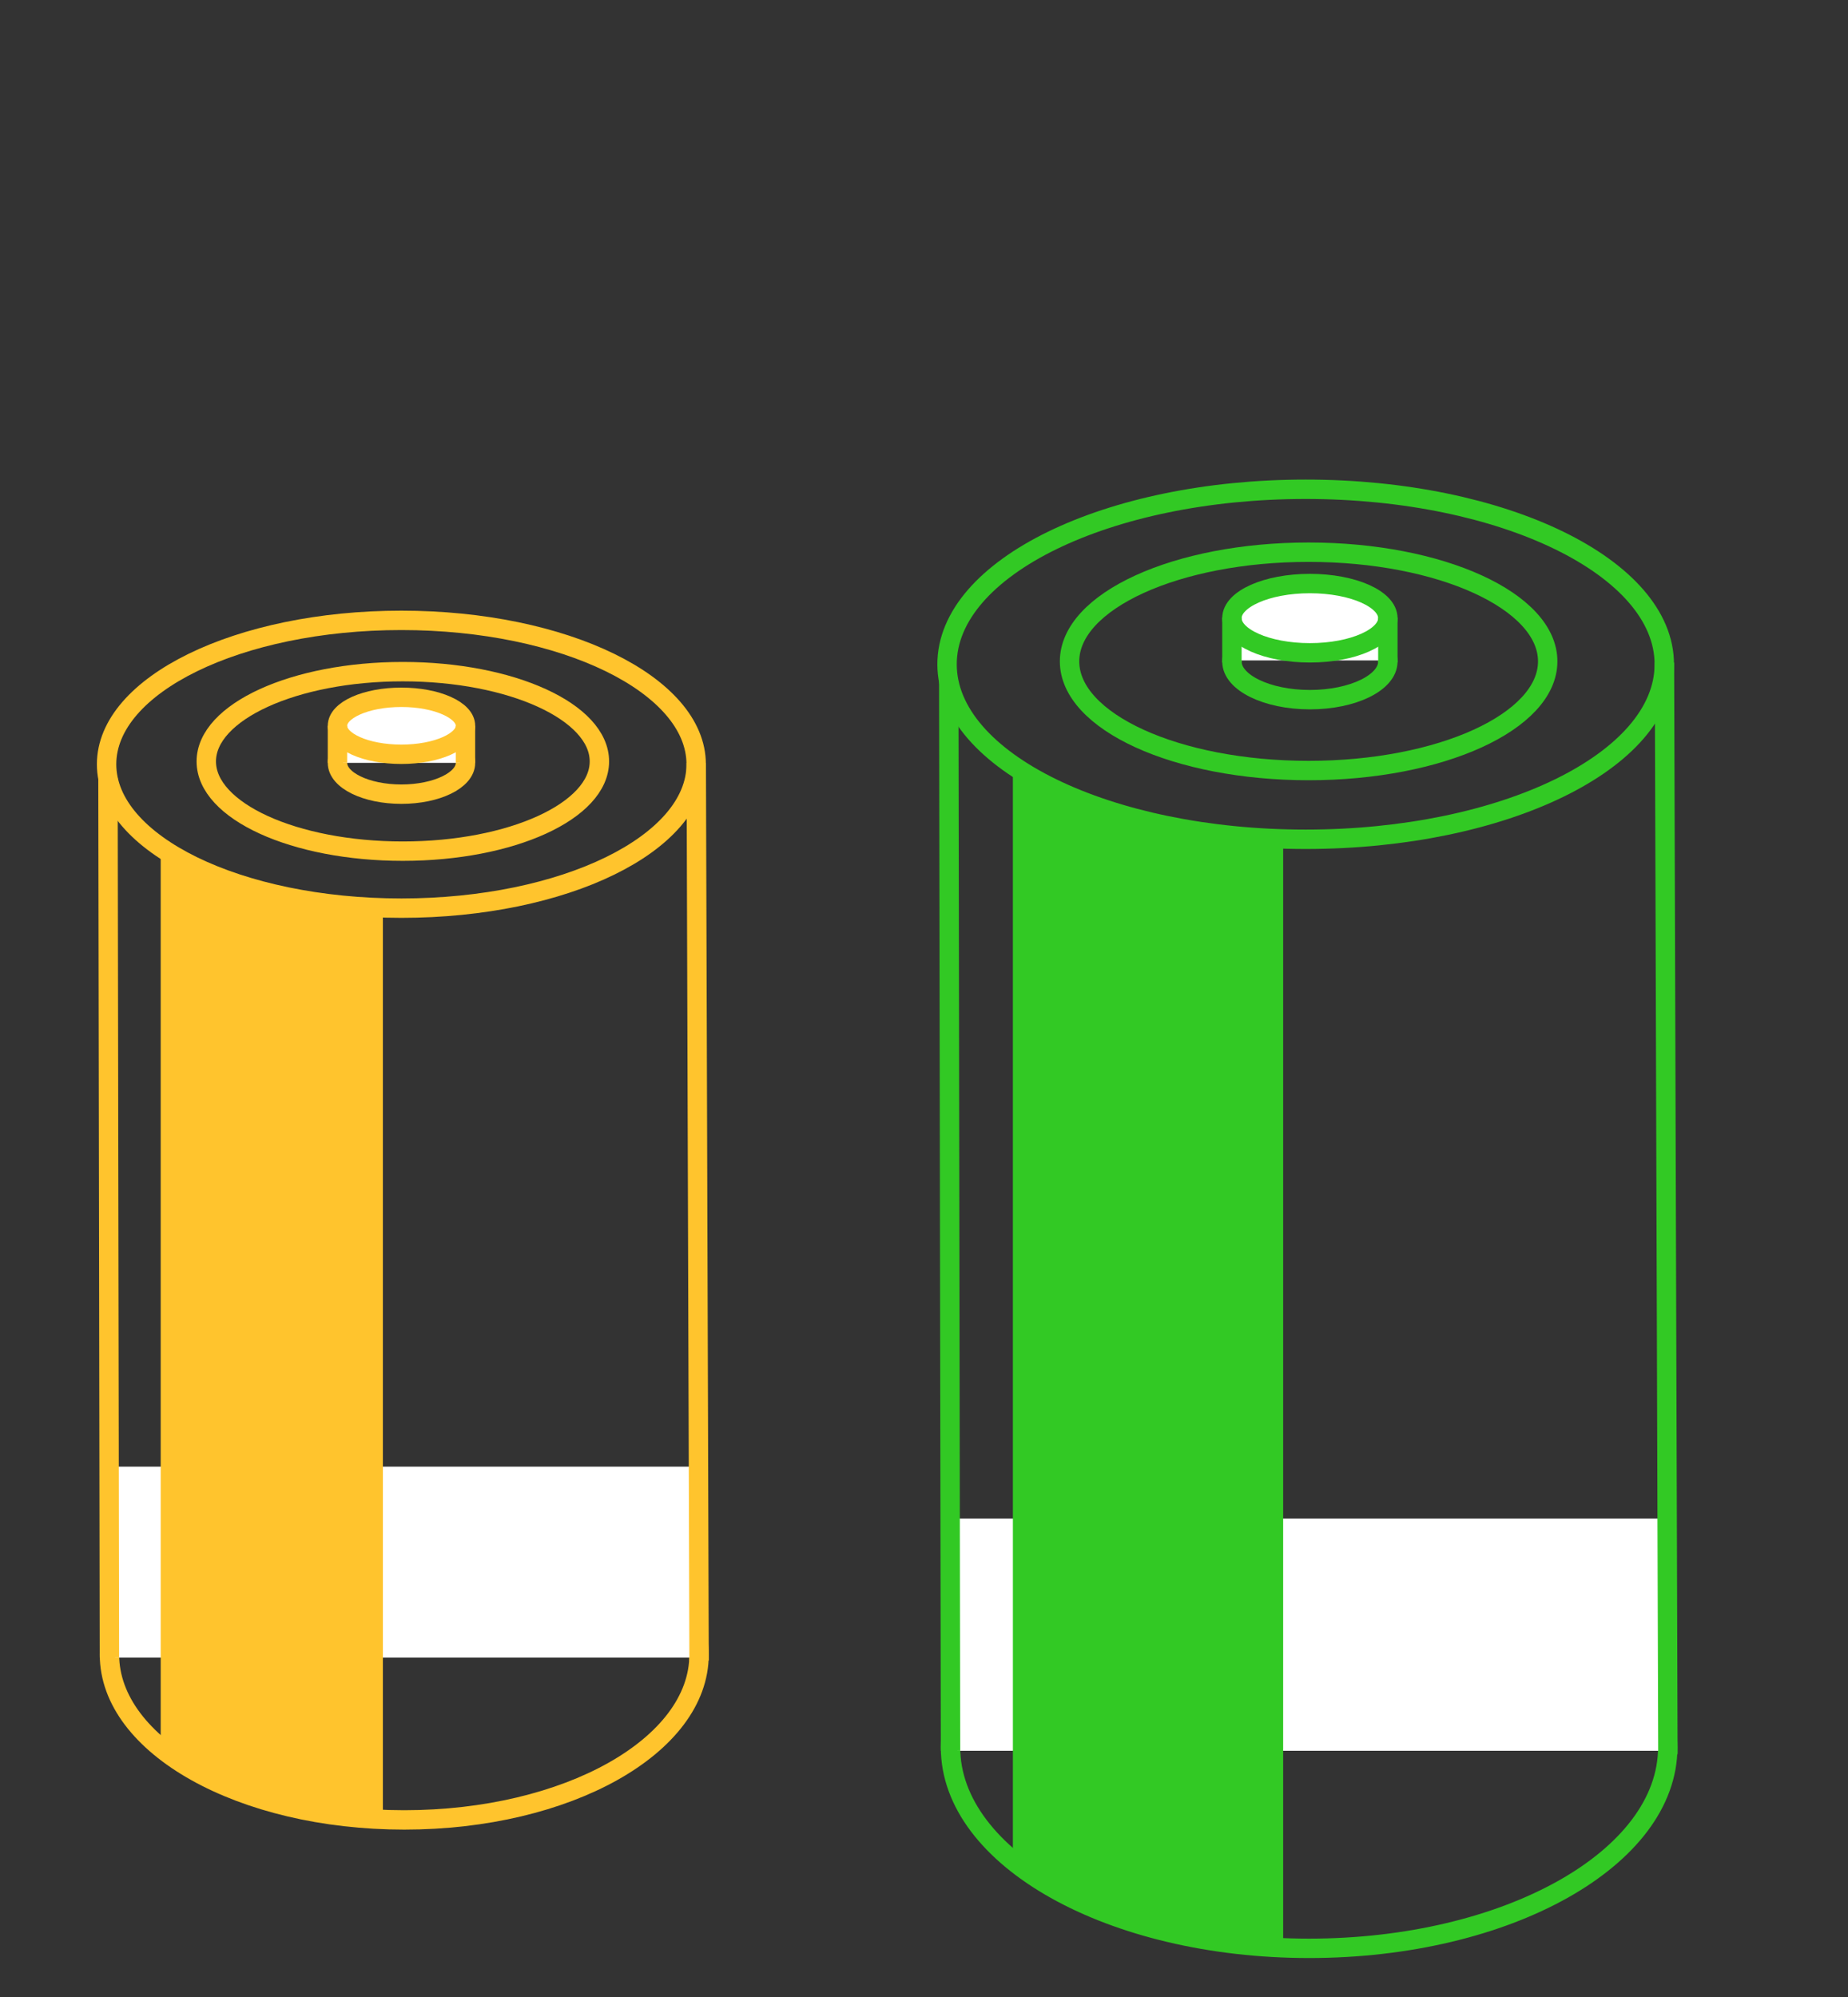 <svg id="Layer_1" data-name="Layer 1" xmlns="http://www.w3.org/2000/svg" viewBox="0 0 476.43 514.83"><rect x="0" y="0" width="476.43" height="514.83" fill="#333333" stroke="none"/><defs><style>.cls-1,.cls-5,.cls-6,.cls-9{fill:none;}.cls-1,.cls-3,.cls-5{stroke:#ffc42d;}.cls-1,.cls-3,.cls-6,.cls-7{stroke-linejoin:round;}.cls-1,.cls-3,.cls-5,.cls-6,.cls-7,.cls-9{stroke-width:5px;}.cls-2,.cls-3,.cls-7{fill:#fff;}.cls-4{fill:#ffc42d;}.cls-6,.cls-7,.cls-9{stroke:#32c924;}.cls-8{fill:#32c924;}</style></defs><path class="cls-1" d="M103.48,234.08c42,0,76-16.6,76-37.09s-34-37.09-76-37.09-76,16.61-76,37.09S61.5,234.08,103.48,234.08Z"/><path class="cls-1" d="M103.85,219.39c28,0,50.68-10.35,50.68-23.13s-22.69-23.14-50.68-23.14-50.67,10.36-50.67,23.14S75.86,219.39,103.85,219.39Z"/><path class="cls-1" d="M103.48,204.7c9.13,0,16.53-3.61,16.53-8.07s-7.4-8.08-16.53-8.08S87,192.16,87,196.63,94.36,204.7,103.48,204.7Z"/><rect class="cls-2" x="88.43" y="187.08" width="30.11" height="9.55"/><path class="cls-3" d="M103.48,194.42c9.13,0,16.53-3.29,16.53-7.34s-7.4-7.35-16.53-7.35S87,183,87,187.08,94.36,194.42,103.48,194.42Z"/><path class="cls-1" d="M104.22,469.09c42,0,76-19.07,76-42.59s-34-42.6-76-42.6-76,19.07-76,42.6S62.24,469.09,104.22,469.09Z"/><rect class="cls-2" x="29.68" y="378.03" width="150.56" height="49.21"/><path class="cls-1" d="M180.23,428l-.73-231.34"/><path class="cls-1" d="M28.21,427.23l-.37-226.69"/><path class="cls-4" d="M60.89,228.45,41.43,217.19V449.83l23.5,14.61,33.78,4.65V235.43Z"/><path class="cls-5" d="M87,187.08v9.55M120,187.08v9.55"/><path class="cls-6" d="M336.61,216.33c51.07,0,92.46-20.19,92.46-45.11s-41.39-45.11-92.46-45.11-92.45,20.2-92.45,45.11S285.55,216.33,336.61,216.33Z"/><path class="cls-6" d="M337.38,198.61c34,0,61.63-12.6,61.63-28.14s-27.59-28.14-61.63-28.14-61.64,12.6-61.64,28.14S303.33,198.61,337.38,198.61Z"/><path class="cls-6" d="M337.7,180.34c11.1,0,20.1-4.4,20.1-9.83s-9-9.82-20.1-9.82-20.1,4.4-20.1,9.82S326.6,180.34,337.7,180.34Z"/><rect class="cls-2" x="319.07" y="158.48" width="37.46" height="11.75"/><path class="cls-7" d="M337.7,168.27c11.1,0,20.1-4,20.1-8.93s-9-8.93-20.1-8.93-20.1,4-20.1,8.93S326.6,168.27,337.7,168.27Z"/><path class="cls-6" d="M337.51,502.19c51.06,0,92.45-23.2,92.45-51.81s-41.39-51.81-92.45-51.81-92.46,23.19-92.46,51.81S286.44,502.19,337.51,502.19Z"/><rect class="cls-2" x="246.84" y="391.42" width="183.13" height="59.85"/><path class="cls-6" d="M430,452.17l-.89-281.39"/><path class="cls-6" d="M245.05,451.27l-.45-275.73"/><path class="cls-8" d="M284.8,209.48l-23.67-13.69v283l28.59,17.77,41.09,5.66V218Z"/><path class="cls-9" d="M317.6,159.16v11.62m40.2-11.62v11.62"/></svg>